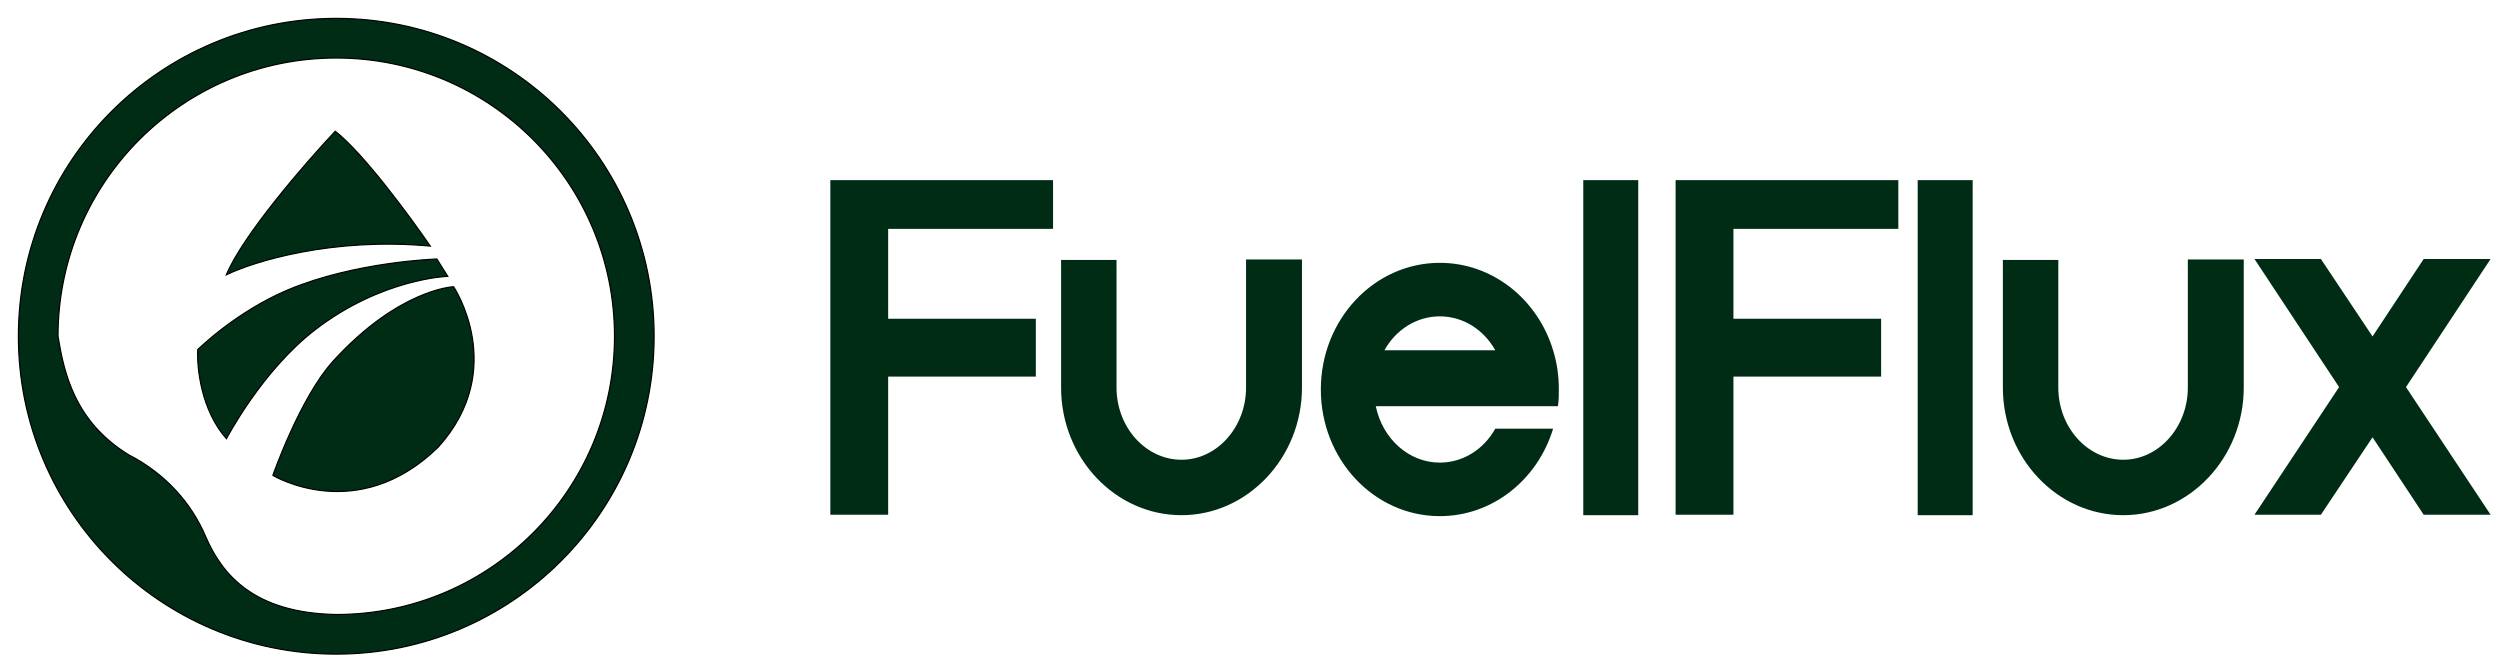 <svg width="136" height="36" viewBox="0 0 136 36" fill="none" xmlns="http://www.w3.org/2000/svg">
<path fill-rule="evenodd" clip-rule="evenodd" d="M35.583 18.292C35.583 27.842 27.842 35.583 18.292 35.583C8.742 35.583 1 27.842 1 18.292C1 8.742 8.742 1 18.292 1C27.842 1 35.583 8.742 35.583 18.292ZM33.429 18.292C33.429 26.652 26.652 33.429 18.292 33.429C13.821 33.348 12.081 31.272 11.182 29.174C10.414 27.383 9.027 25.78 6.98 24.729C4.071 22.925 3.488 20.323 3.155 18.292C3.155 9.932 9.932 3.155 18.292 3.155C26.652 3.155 33.429 9.932 33.429 18.292ZM12.312 14.951C13.216 12.775 16.639 8.837 18.237 7.141C19.745 8.304 22.313 11.791 23.408 13.389C18.108 12.894 13.802 14.224 12.312 14.951ZM10.757 19.019C10.703 19.988 10.94 22.316 12.319 23.867C12.319 23.867 14.231 20.182 17.14 17.941C20.776 15.14 24.359 15.033 24.359 15.033L23.766 14.09C23.766 14.09 19.349 14.225 15.686 15.76C12.831 16.956 10.757 19.019 10.757 19.019ZM18.13 19.638C21.712 15.712 24.675 15.598 24.675 15.598C24.675 15.598 27.672 20.069 23.84 24.324C19.422 28.634 14.844 25.859 14.844 25.859C14.844 25.859 16.325 21.615 18.13 19.638Z" fill="#002C15"/>
<path d="M18.292 33.429L18.292 33.461H18.292V33.429ZM11.182 29.174L11.152 29.186L11.182 29.174ZM6.98 24.729L6.963 24.757L6.965 24.758L6.98 24.729ZM3.155 18.292H3.123L3.123 18.297L3.155 18.292ZM18.237 7.141L18.257 7.115L18.234 7.097L18.213 7.119L18.237 7.141ZM12.312 14.951L12.282 14.939L12.249 15.018L12.326 14.98L12.312 14.951ZM23.408 13.389L23.405 13.421L23.474 13.428L23.435 13.371L23.408 13.389ZM12.319 23.867L12.295 23.888L12.326 23.923L12.348 23.882L12.319 23.867ZM10.757 19.019L10.734 18.996L10.725 19.005L10.725 19.017L10.757 19.019ZM17.14 17.941L17.16 17.967L17.14 17.941ZM24.359 15.033L24.36 15.065L24.416 15.063L24.386 15.015L24.359 15.033ZM23.766 14.09L23.793 14.073L23.784 14.057L23.765 14.058L23.766 14.09ZM15.686 15.76L15.698 15.79L15.686 15.76ZM24.675 15.598L24.701 15.58L24.691 15.565L24.673 15.565L24.675 15.598ZM18.13 19.638L18.154 19.659L18.13 19.638ZM23.84 24.324L23.862 24.347L23.864 24.346L23.84 24.324ZM14.844 25.859L14.813 25.849L14.805 25.873L14.827 25.887L14.844 25.859ZM18.292 35.616C27.859 35.616 35.616 27.859 35.616 18.292H35.551C35.551 27.824 27.824 35.551 18.292 35.551V35.616ZM0.968 18.292C0.968 27.859 8.724 35.616 18.292 35.616V35.551C8.76 35.551 1.032 27.824 1.032 18.292H0.968ZM18.292 0.968C8.724 0.968 0.968 8.724 0.968 18.292H1.032C1.032 8.76 8.76 1.032 18.292 1.032V0.968ZM35.616 18.292C35.616 8.724 27.859 0.968 18.292 0.968V1.032C27.824 1.032 35.551 8.76 35.551 18.292H35.616ZM18.292 33.461C26.67 33.461 33.461 26.67 33.461 18.292H33.397C33.397 26.634 26.634 33.397 18.292 33.397V33.461ZM11.152 29.186C11.603 30.239 12.266 31.288 13.379 32.084C14.492 32.88 16.051 33.421 18.292 33.461L18.293 33.397C16.062 33.357 14.516 32.819 13.416 32.032C12.316 31.245 11.659 30.207 11.211 29.161L11.152 29.186ZM6.965 24.758C9.005 25.805 10.387 27.402 11.152 29.186L11.211 29.161C10.441 27.363 9.049 25.755 6.995 24.701L6.965 24.758ZM3.123 18.297C3.457 20.331 4.042 22.945 6.963 24.757L6.997 24.702C4.101 22.905 3.52 20.316 3.187 18.287L3.123 18.297ZM18.292 3.123C9.914 3.123 3.123 9.914 3.123 18.292H3.188C3.188 9.95 9.95 3.188 18.292 3.188V3.123ZM33.461 18.292C33.461 9.914 26.67 3.123 18.292 3.123V3.188C26.634 3.188 33.397 9.95 33.397 18.292H33.461ZM18.213 7.119C17.414 7.967 16.158 9.377 14.989 10.846C13.821 12.315 12.736 13.846 12.282 14.939L12.341 14.964C12.792 13.88 13.871 12.355 15.04 10.886C16.207 9.419 17.462 8.011 18.261 7.163L18.213 7.119ZM23.435 13.371C22.887 12.572 21.971 11.3 21.003 10.082C20.036 8.865 19.014 7.7 18.257 7.115L18.217 7.166C18.968 7.745 19.985 8.905 20.952 10.122C21.919 11.338 22.834 12.609 23.382 13.408L23.435 13.371ZM12.326 14.98C13.811 14.256 18.111 12.926 23.405 13.421L23.411 13.357C18.105 12.861 13.793 14.193 12.297 14.922L12.326 14.98ZM12.343 23.846C11.658 23.075 11.256 22.111 11.032 21.217C10.808 20.323 10.762 19.502 10.789 19.021L10.725 19.017C10.698 19.505 10.744 20.332 10.969 21.233C11.195 22.133 11.601 23.108 12.295 23.888L12.343 23.846ZM17.121 17.916C15.662 19.039 14.455 20.523 13.612 21.726C13.191 22.327 12.861 22.859 12.636 23.24C12.523 23.43 12.437 23.583 12.379 23.689C12.35 23.741 12.328 23.782 12.313 23.81C12.305 23.824 12.3 23.834 12.296 23.841C12.294 23.845 12.293 23.848 12.292 23.849C12.291 23.85 12.291 23.851 12.291 23.851C12.291 23.852 12.291 23.852 12.291 23.852C12.29 23.852 12.29 23.852 12.29 23.852C12.29 23.852 12.29 23.852 12.319 23.867C12.348 23.882 12.348 23.882 12.348 23.882C12.348 23.882 12.348 23.882 12.348 23.882C12.348 23.881 12.348 23.881 12.348 23.881C12.348 23.881 12.349 23.88 12.349 23.879C12.35 23.877 12.351 23.875 12.353 23.871C12.357 23.864 12.362 23.854 12.37 23.84C12.384 23.813 12.406 23.772 12.435 23.72C12.493 23.615 12.579 23.462 12.691 23.273C12.915 22.893 13.245 22.363 13.665 21.763C14.506 20.563 15.709 19.085 17.16 17.967L17.121 17.916ZM24.359 15.033C24.358 15 24.358 15 24.358 15C24.358 15 24.358 15 24.357 15C24.357 15 24.357 15 24.357 15C24.356 15 24.356 15 24.355 15C24.353 15.001 24.35 15.001 24.347 15.001C24.34 15.001 24.329 15.002 24.316 15.002C24.288 15.004 24.248 15.006 24.195 15.011C24.089 15.019 23.935 15.034 23.738 15.061C23.344 15.115 22.781 15.216 22.104 15.405C20.751 15.783 18.942 16.512 17.121 17.916L17.16 17.967C18.974 16.569 20.775 15.844 22.122 15.468C22.795 15.28 23.355 15.179 23.746 15.125C23.942 15.098 24.096 15.083 24.2 15.075C24.252 15.071 24.292 15.068 24.319 15.067C24.333 15.066 24.343 15.065 24.349 15.065C24.353 15.065 24.355 15.065 24.357 15.065C24.358 15.065 24.359 15.065 24.359 15.065C24.359 15.065 24.359 15.065 24.359 15.065C24.36 15.065 24.36 15.065 24.36 15.065C24.36 15.065 24.36 15.065 24.359 15.033ZM23.739 14.107L24.331 15.05L24.386 15.015L23.793 14.073L23.739 14.107ZM15.698 15.79C17.526 15.023 19.543 14.606 21.104 14.381C21.884 14.268 22.55 14.204 23.021 14.167C23.256 14.149 23.443 14.137 23.571 14.131C23.635 14.127 23.684 14.125 23.717 14.124C23.733 14.123 23.746 14.123 23.754 14.123C23.759 14.122 23.762 14.122 23.764 14.122C23.765 14.122 23.766 14.122 23.766 14.122C23.767 14.122 23.767 14.122 23.767 14.122C23.767 14.122 23.767 14.122 23.767 14.122C23.767 14.122 23.767 14.122 23.766 14.09C23.765 14.058 23.765 14.058 23.765 14.058C23.765 14.058 23.765 14.058 23.765 14.058C23.765 14.058 23.765 14.058 23.764 14.058C23.764 14.058 23.763 14.058 23.762 14.058C23.76 14.058 23.756 14.058 23.752 14.058C23.744 14.058 23.731 14.059 23.714 14.059C23.681 14.061 23.631 14.063 23.567 14.066C23.439 14.073 23.252 14.084 23.016 14.103C22.544 14.139 21.877 14.204 21.095 14.317C19.532 14.543 17.508 14.961 15.673 15.73L15.698 15.79ZM10.757 19.019C10.78 19.042 10.78 19.042 10.78 19.042C10.78 19.042 10.78 19.042 10.78 19.042C10.78 19.041 10.78 19.041 10.78 19.041C10.78 19.041 10.781 19.041 10.781 19.04C10.782 19.039 10.784 19.038 10.786 19.036C10.79 19.032 10.796 19.026 10.803 19.018C10.819 19.003 10.843 18.98 10.874 18.951C10.936 18.893 11.028 18.808 11.147 18.702C11.385 18.49 11.733 18.196 12.17 17.864C13.044 17.2 14.274 16.387 15.698 15.79L15.673 15.73C14.242 16.33 13.008 17.146 12.131 17.812C11.693 18.145 11.344 18.441 11.104 18.654C10.984 18.76 10.892 18.845 10.829 18.904C10.798 18.934 10.774 18.957 10.758 18.972C10.751 18.98 10.744 18.986 10.74 18.99C10.738 18.992 10.737 18.993 10.736 18.994C10.735 18.995 10.735 18.995 10.735 18.995C10.735 18.996 10.734 18.996 10.734 18.996C10.734 18.996 10.734 18.996 10.734 18.996C10.734 18.996 10.734 18.996 10.757 19.019ZM24.675 15.598C24.673 15.565 24.673 15.565 24.673 15.565C24.673 15.565 24.673 15.565 24.673 15.565C24.673 15.565 24.673 15.565 24.673 15.565C24.672 15.565 24.672 15.565 24.671 15.565C24.669 15.566 24.667 15.566 24.664 15.566C24.658 15.566 24.649 15.567 24.638 15.568C24.615 15.569 24.581 15.573 24.536 15.578C24.447 15.589 24.317 15.609 24.149 15.645C23.813 15.718 23.329 15.855 22.733 16.116C21.54 16.637 19.9 17.65 18.106 19.616L18.154 19.659C19.942 17.7 21.574 16.693 22.758 16.175C23.351 15.916 23.831 15.78 24.163 15.708C24.328 15.672 24.457 15.653 24.544 15.642C24.588 15.637 24.621 15.634 24.643 15.632C24.654 15.631 24.662 15.63 24.668 15.63C24.671 15.63 24.673 15.63 24.674 15.63C24.675 15.63 24.675 15.63 24.675 15.63C24.676 15.63 24.676 15.63 24.676 15.63C24.676 15.63 24.676 15.63 24.676 15.63C24.676 15.63 24.676 15.63 24.675 15.598ZM23.864 24.346C25.788 22.209 25.998 20.017 25.726 18.36C25.59 17.532 25.334 16.837 25.113 16.349C25.002 16.105 24.899 15.913 24.824 15.782C24.787 15.716 24.756 15.666 24.735 15.632C24.724 15.615 24.716 15.602 24.71 15.593C24.707 15.589 24.705 15.585 24.704 15.583C24.703 15.582 24.702 15.581 24.702 15.581C24.702 15.58 24.702 15.58 24.702 15.58C24.701 15.58 24.701 15.58 24.701 15.58C24.701 15.58 24.701 15.58 24.675 15.598C24.648 15.616 24.648 15.616 24.648 15.616C24.648 15.616 24.648 15.616 24.648 15.616C24.648 15.616 24.648 15.616 24.648 15.616C24.649 15.617 24.649 15.617 24.65 15.619C24.651 15.621 24.653 15.624 24.656 15.628C24.662 15.636 24.67 15.649 24.68 15.666C24.701 15.699 24.731 15.749 24.768 15.814C24.842 15.944 24.944 16.134 25.054 16.376C25.274 16.86 25.528 17.549 25.663 18.37C25.932 20.012 25.724 22.183 23.816 24.303L23.864 24.346ZM14.844 25.859C14.827 25.887 14.827 25.887 14.827 25.887C14.827 25.887 14.827 25.887 14.827 25.887C14.827 25.887 14.828 25.887 14.828 25.888C14.829 25.888 14.829 25.889 14.831 25.889C14.833 25.89 14.836 25.892 14.841 25.895C14.85 25.9 14.863 25.908 14.88 25.918C14.915 25.937 14.967 25.965 15.034 25.999C15.169 26.067 15.366 26.159 15.617 26.256C16.117 26.449 16.83 26.662 17.682 26.74C19.387 26.896 21.646 26.509 23.862 24.347L23.817 24.301C21.616 26.448 19.377 26.83 17.688 26.676C16.843 26.599 16.136 26.387 15.64 26.195C15.392 26.099 15.197 26.008 15.064 25.941C14.997 25.908 14.946 25.88 14.912 25.861C14.895 25.852 14.882 25.844 14.873 25.839C14.869 25.837 14.866 25.835 14.864 25.834C14.862 25.833 14.862 25.833 14.861 25.832C14.861 25.832 14.861 25.832 14.861 25.832C14.861 25.832 14.861 25.832 14.86 25.832C14.86 25.832 14.86 25.832 14.844 25.859ZM18.106 19.616C17.2 20.609 16.377 22.168 15.781 23.477C15.482 24.131 15.241 24.724 15.073 25.154C14.99 25.368 14.925 25.542 14.881 25.662C14.858 25.722 14.842 25.769 14.83 25.8C14.825 25.816 14.82 25.828 14.818 25.837C14.816 25.84 14.815 25.844 14.814 25.846C14.814 25.847 14.814 25.848 14.813 25.848C14.813 25.848 14.813 25.849 14.813 25.849C14.813 25.849 14.813 25.849 14.813 25.849C14.813 25.849 14.813 25.849 14.844 25.859C14.874 25.87 14.874 25.87 14.874 25.87C14.874 25.87 14.874 25.87 14.874 25.87C14.874 25.87 14.874 25.87 14.874 25.869C14.875 25.869 14.875 25.868 14.875 25.867C14.876 25.865 14.877 25.862 14.878 25.858C14.881 25.85 14.886 25.838 14.891 25.822C14.902 25.791 14.919 25.744 14.941 25.684C14.985 25.565 15.05 25.391 15.133 25.177C15.3 24.749 15.542 24.157 15.839 23.503C16.435 22.196 17.255 20.644 18.154 19.659L18.106 19.616Z" fill="black"/>
<path d="M45.17 28V9.8H57.286V12.452H48.316V17.34H56.35V20.486H48.316V28H45.17ZM67.785 14.116H70.827V21.084C70.827 24.906 67.863 28.026 64.275 28.026C60.661 28.026 57.723 24.906 57.723 21.084V14.142H60.739V21.084C60.739 23.242 62.325 25.01 64.275 25.01C66.199 25.01 67.785 23.242 67.785 21.084V14.116ZM84.749 22.098H74.843C75.207 23.866 76.637 25.166 78.327 25.166C79.601 25.166 80.719 24.438 81.343 23.32H84.489C83.657 26.076 81.213 28.078 78.327 28.078C74.739 28.078 71.853 24.984 71.853 21.188C71.853 17.392 74.739 14.298 78.327 14.298C81.213 14.298 83.657 16.3 84.489 19.056C84.697 19.732 84.801 20.434 84.801 21.188C84.801 21.5 84.801 21.786 84.749 22.098ZM75.311 19.056H81.343C80.719 17.938 79.601 17.21 78.327 17.21C77.053 17.21 75.935 17.938 75.311 19.056ZM89.12 28.026H86.13V9.8H89.12V28.026ZM91.153 28V9.8H103.269V12.452H94.299V17.34H102.333V20.486H94.299V28H91.153ZM107.313 28.026H104.323V9.8H107.313V28.026ZM119.018 14.116H122.06V21.084C122.06 24.906 119.096 28.026 115.508 28.026C111.894 28.026 108.956 24.906 108.956 21.084V14.142H111.972V21.084C111.972 23.242 113.558 25.01 115.508 25.01C117.432 25.01 119.018 23.242 119.018 21.084V14.116ZM135.488 14.09L130.886 21.058L135.488 28H131.848L129.066 23.788L126.258 28H122.644L127.246 21.058L122.644 14.09H126.258L129.066 18.302L131.848 14.09H135.488Z" fill="#002C15"/>
</svg>
